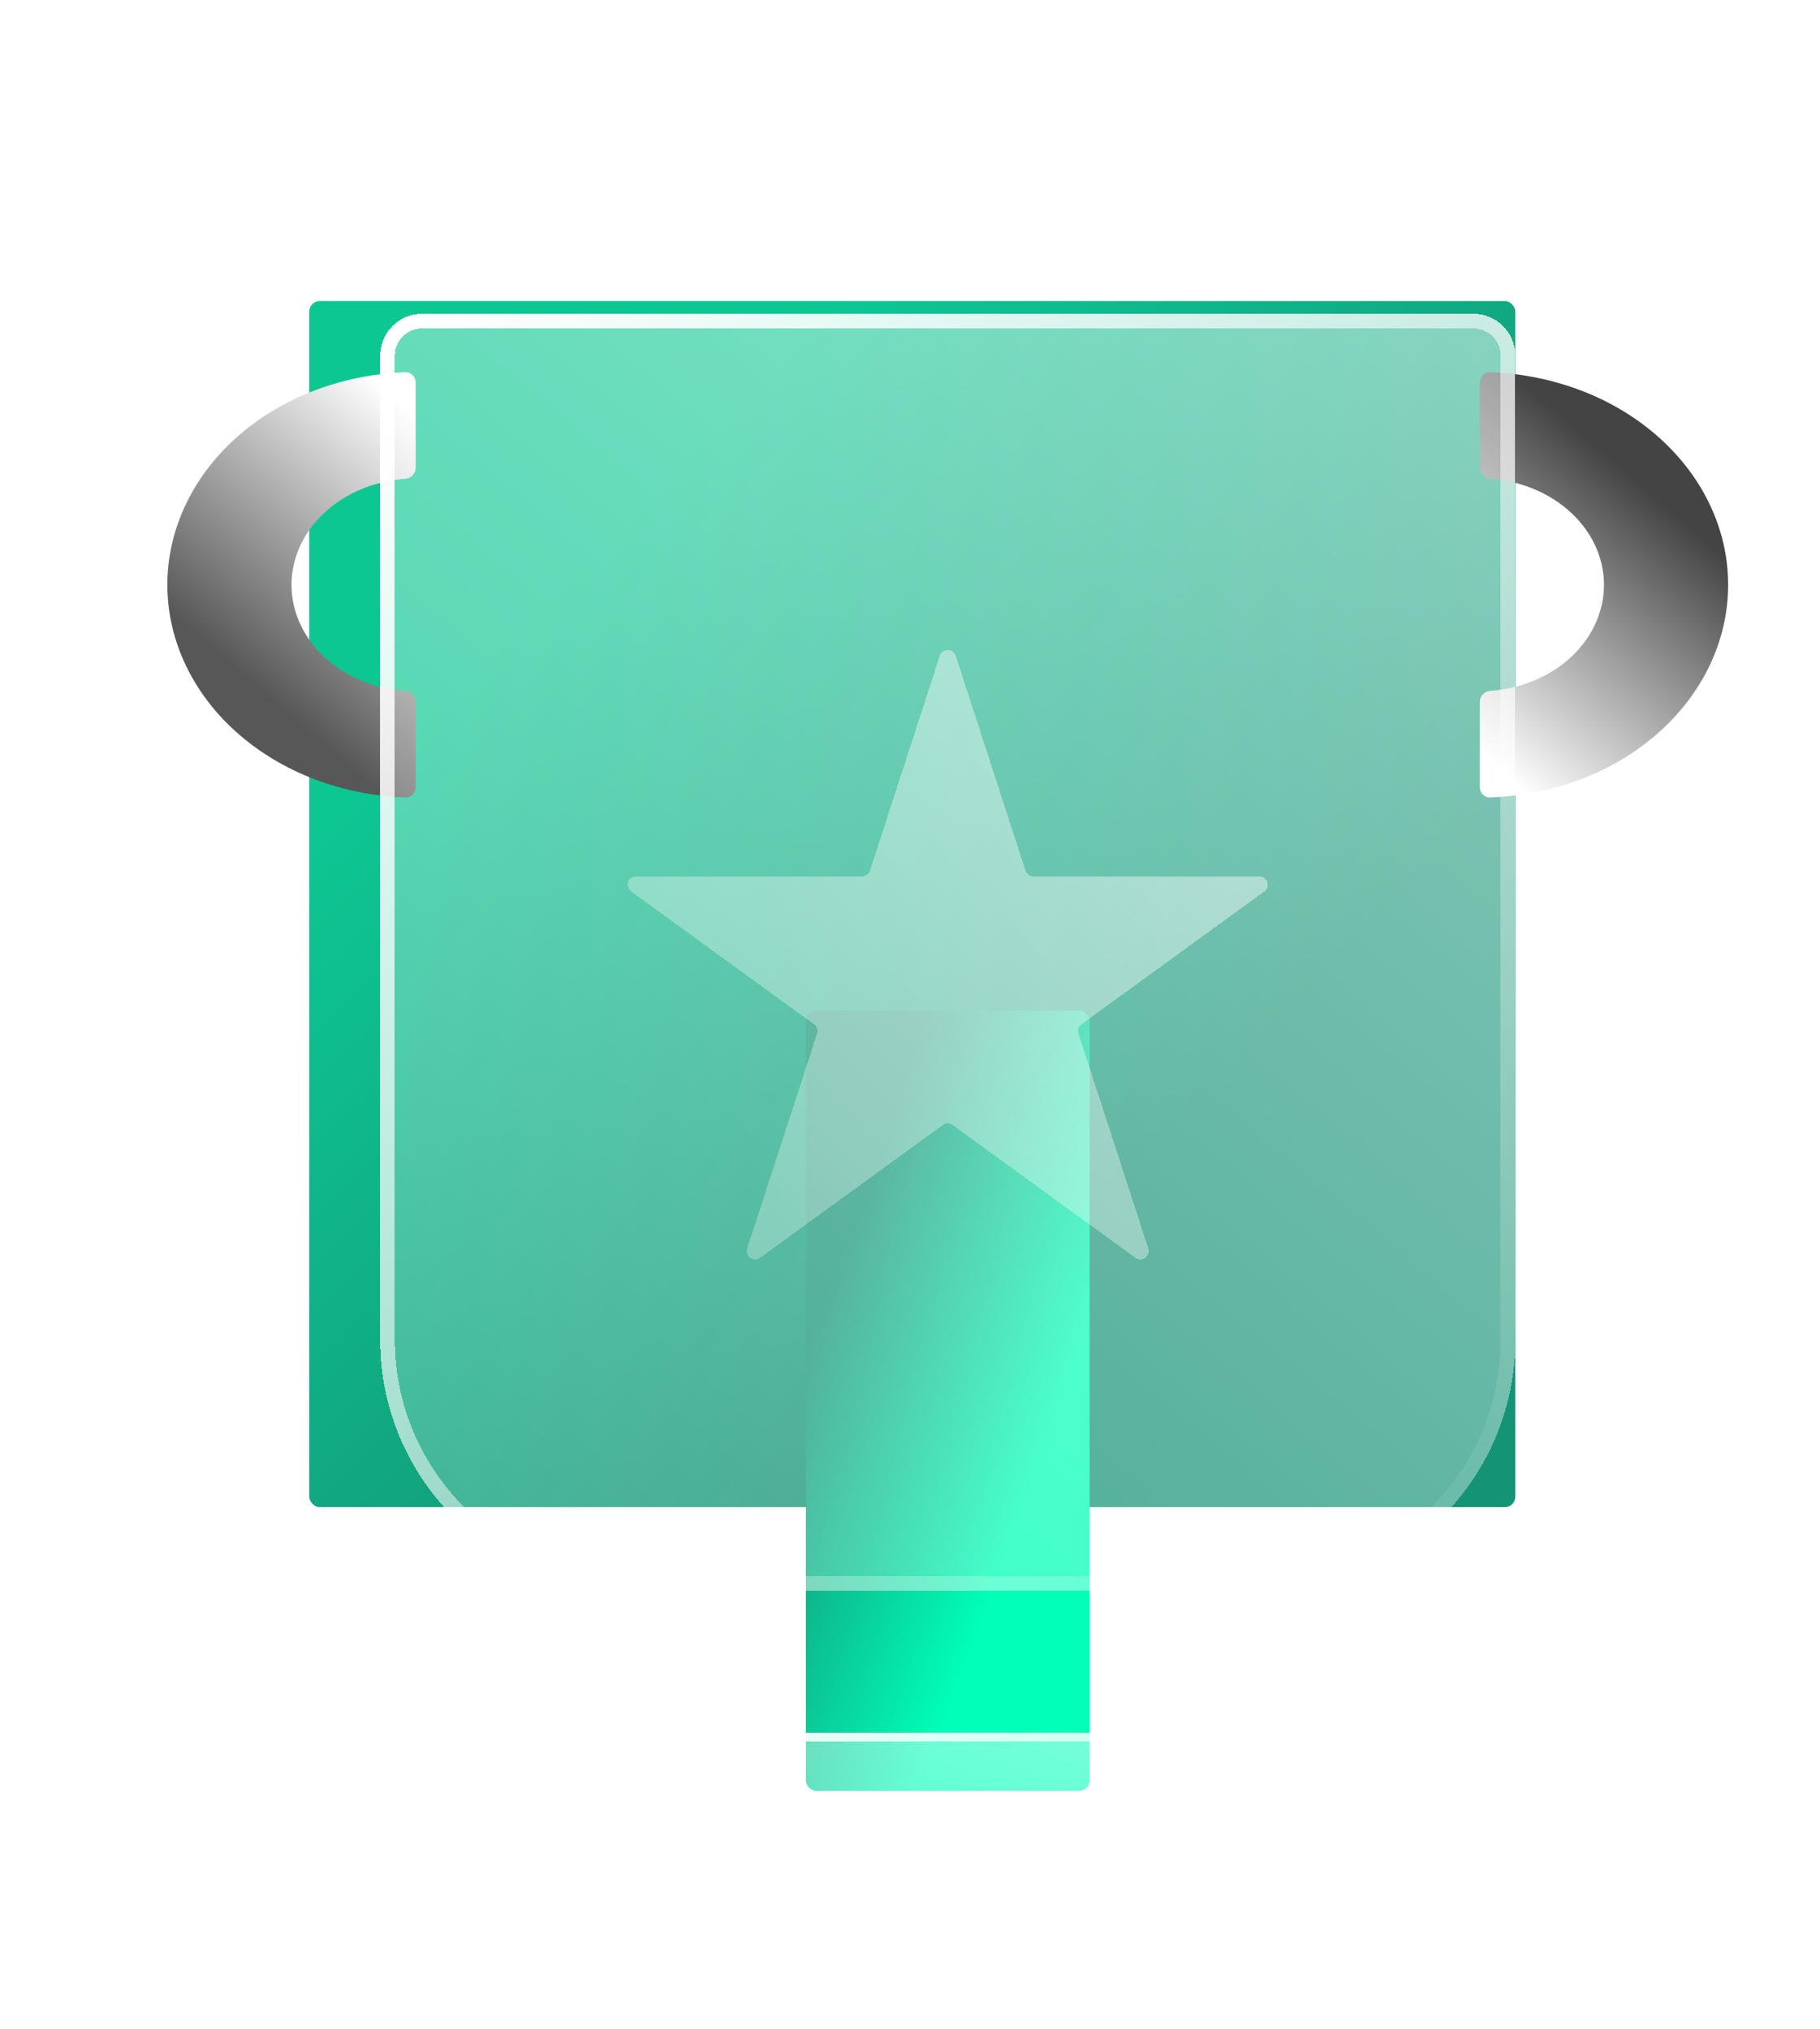 <svg width="87" height="97" viewBox="0 0 87 97" fill="none" xmlns="http://www.w3.org/2000/svg">
<g filter="url(#filter0_f_16_68)">
<rect x="14.783" y="14.391" width="57.652" height="57.652" rx="0.5" fill="url(#paint0_linear_16_68)"/>
</g>
<path d="M19.87 18.283C19.87 18.006 19.646 17.782 19.37 17.792C17.982 17.842 16.613 18.101 15.327 18.557C13.887 19.068 12.579 19.818 11.476 20.762C10.374 21.707 9.5 22.829 8.904 24.063C8.307 25.297 8 26.62 8 27.956C8 29.293 8.307 30.616 8.904 31.85C9.5 33.084 10.374 34.206 11.476 35.151C12.579 36.095 13.887 36.845 15.327 37.356C16.613 37.812 17.982 38.071 19.37 38.121C19.646 38.131 19.87 37.907 19.87 37.63L19.87 33.544C19.87 33.267 19.645 33.045 19.37 33.025C18.762 32.981 18.164 32.857 17.598 32.656C16.878 32.401 16.224 32.026 15.673 31.553C15.122 31.081 14.685 30.52 14.386 29.903C14.088 29.286 13.935 28.625 13.935 27.956C13.935 27.288 14.088 26.627 14.386 26.01C14.685 25.393 15.122 24.832 15.673 24.36C16.224 23.887 16.878 23.512 17.598 23.257C18.164 23.056 18.762 22.932 19.37 22.888C19.645 22.868 19.87 22.646 19.87 22.37L19.87 18.283Z" fill="url(#paint1_linear_16_68)"/>
<path d="M70.739 37.63C70.739 37.907 70.963 38.131 71.239 38.121C72.627 38.071 73.996 37.813 75.281 37.356C76.722 36.845 78.03 36.095 79.132 35.151C80.234 34.206 81.109 33.084 81.705 31.85C82.302 30.616 82.609 29.293 82.609 27.956C82.609 26.62 82.302 25.297 81.705 24.063C81.109 22.829 80.234 21.707 79.132 20.762C78.03 19.818 76.722 19.068 75.281 18.557C73.996 18.101 72.627 17.842 71.239 17.792C70.963 17.782 70.739 18.006 70.739 18.283L70.739 22.37C70.739 22.646 70.963 22.868 71.239 22.888C71.847 22.932 72.445 23.056 73.01 23.257C73.73 23.512 74.385 23.887 74.936 24.36C75.487 24.832 75.924 25.393 76.222 26.01C76.52 26.627 76.674 27.288 76.674 27.956C76.674 28.625 76.52 29.286 76.222 29.903C75.924 30.52 75.487 31.081 74.936 31.554C74.385 32.026 73.73 32.401 73.01 32.656C72.445 32.857 71.847 32.981 71.239 33.025C70.963 33.045 70.739 33.267 70.739 33.544L70.739 37.63Z" fill="url(#paint2_linear_16_68)"/>
<rect x="38.522" y="48.304" width="13.565" height="37.304" rx="0.5" fill="url(#paint3_linear_16_68)"/>
<g filter="url(#filter1_bd_16_68)">
<rect x="28.348" y="78.826" width="33.913" height="10.174" rx="5.087" fill="url(#paint4_linear_16_68)" shape-rendering="crispEdges"/>
<rect x="28.548" y="79.026" width="33.513" height="9.774" rx="4.887" stroke="url(#paint5_linear_16_68)" stroke-width="0.4" shape-rendering="crispEdges"/>
</g>
<g filter="url(#filter2_bd_16_68)">
<path d="M18.174 13C18.174 11.895 19.069 11 20.174 11H70.435C71.539 11 72.435 11.895 72.435 13V60.044C72.435 66.671 67.062 72.043 60.435 72.043H30.174C23.547 72.043 18.174 66.671 18.174 60.044V13Z" fill="url(#paint6_linear_16_68)" shape-rendering="crispEdges"/>
<path d="M18.524 13C18.524 12.089 19.263 11.35 20.174 11.35H70.435C71.346 11.35 72.085 12.089 72.085 13V60.044C72.085 66.478 66.869 71.694 60.435 71.694H30.174C23.74 71.694 18.524 66.478 18.524 60.044V13Z" stroke="url(#paint7_linear_16_68)" stroke-width="0.7" shape-rendering="crispEdges"/>
</g>
<g filter="url(#filter3_di_16_68)">
<path d="M44.924 22.345C45.044 21.976 45.565 21.976 45.685 22.345L49.022 32.614C49.075 32.779 49.229 32.891 49.402 32.891L60.2 32.891C60.587 32.891 60.748 33.386 60.435 33.614L51.699 39.961C51.559 40.063 51.5 40.243 51.554 40.408L54.891 50.678C55.011 51.046 54.589 51.353 54.275 51.125L45.539 44.778C45.399 44.676 45.209 44.676 45.069 44.778L36.334 51.125C36.02 51.353 35.598 51.046 35.718 50.678L39.055 40.408C39.108 40.243 39.05 40.063 38.909 39.961L30.174 33.614C29.86 33.386 30.021 32.891 30.409 32.891L41.207 32.891C41.38 32.891 41.534 32.779 41.587 32.614L44.924 22.345Z" fill="url(#paint8_linear_16_68)" shape-rendering="crispEdges"/>
</g>
<defs>
<filter id="filter0_f_16_68" x="0.783" y="0.391" width="85.652" height="85.652" filterUnits="userSpaceOnUse" color-interpolation-filters="sRGB">
<feFlood flood-opacity="0" result="BackgroundImageFix"/>
<feBlend mode="normal" in="SourceGraphic" in2="BackgroundImageFix" result="shape"/>
<feGaussianBlur stdDeviation="7" result="effect1_foregroundBlur_16_68"/>
</filter>
<filter id="filter1_bd_16_68" x="24.348" y="74.826" width="41.913" height="22.174" filterUnits="userSpaceOnUse" color-interpolation-filters="sRGB">
<feFlood flood-opacity="0" result="BackgroundImageFix"/>
<feGaussianBlur in="BackgroundImageFix" stdDeviation="2"/>
<feComposite in2="SourceAlpha" operator="in" result="effect1_backgroundBlur_16_68"/>
<feColorMatrix in="SourceAlpha" type="matrix" values="0 0 0 0 0 0 0 0 0 0 0 0 0 0 0 0 0 0 127 0" result="hardAlpha"/>
<feOffset dy="4"/>
<feGaussianBlur stdDeviation="2"/>
<feComposite in2="hardAlpha" operator="out"/>
<feColorMatrix type="matrix" values="0 0 0 0 0 0 0 0 0 0 0 0 0 0 0 0 0 0 0.25 0"/>
<feBlend mode="normal" in2="effect1_backgroundBlur_16_68" result="effect2_dropShadow_16_68"/>
<feBlend mode="normal" in="SourceGraphic" in2="effect2_dropShadow_16_68" result="shape"/>
</filter>
<filter id="filter2_bd_16_68" x="14.174" y="7" width="62.261" height="73.043" filterUnits="userSpaceOnUse" color-interpolation-filters="sRGB">
<feFlood flood-opacity="0" result="BackgroundImageFix"/>
<feGaussianBlur in="BackgroundImageFix" stdDeviation="2"/>
<feComposite in2="SourceAlpha" operator="in" result="effect1_backgroundBlur_16_68"/>
<feColorMatrix in="SourceAlpha" type="matrix" values="0 0 0 0 0 0 0 0 0 0 0 0 0 0 0 0 0 0 127 0" result="hardAlpha"/>
<feOffset dy="4"/>
<feGaussianBlur stdDeviation="2"/>
<feComposite in2="hardAlpha" operator="out"/>
<feColorMatrix type="matrix" values="0 0 0 0 0 0 0 0 0 0 0 0 0 0 0 0 0 0 0.25 0"/>
<feBlend mode="normal" in2="effect1_backgroundBlur_16_68" result="effect2_dropShadow_16_68"/>
<feBlend mode="normal" in="SourceGraphic" in2="effect2_dropShadow_16_68" result="shape"/>
</filter>
<filter id="filter3_di_16_68" x="25.308" y="18.368" width="39.993" height="38.535" filterUnits="userSpaceOnUse" color-interpolation-filters="sRGB">
<feFlood flood-opacity="0" result="BackgroundImageFix"/>
<feColorMatrix in="SourceAlpha" type="matrix" values="0 0 0 0 0 0 0 0 0 0 0 0 0 0 0 0 0 0 127 0" result="hardAlpha"/>
<feOffset dy="1"/>
<feGaussianBlur stdDeviation="2.35"/>
<feComposite in2="hardAlpha" operator="out"/>
<feColorMatrix type="matrix" values="0 0 0 0 0 0 0 0 0 0 0 0 0 0 0 0 0 0 0.25 0"/>
<feBlend mode="normal" in2="BackgroundImageFix" result="effect1_dropShadow_16_68"/>
<feBlend mode="normal" in="SourceGraphic" in2="effect1_dropShadow_16_68" result="shape"/>
<feColorMatrix in="SourceAlpha" type="matrix" values="0 0 0 0 0 0 0 0 0 0 0 0 0 0 0 0 0 0 127 0" result="hardAlpha"/>
<feOffset dy="8"/>
<feGaussianBlur stdDeviation="2"/>
<feComposite in2="hardAlpha" operator="arithmetic" k2="-1" k3="1"/>
<feColorMatrix type="matrix" values="0 0 0 0 1 0 0 0 0 1 0 0 0 0 1 0 0 0 0.25 0"/>
<feBlend mode="normal" in2="shape" result="effect2_innerShadow_16_68"/>
</filter>
<linearGradient id="paint0_linear_16_68" x1="14.783" y1="14.391" x2="72.435" y2="72.043" gradientUnits="userSpaceOnUse">
<stop offset="0.22" stop-color="#0DC793"/>
<stop offset="0.7" stop-color="#149375"/>
</linearGradient>
<linearGradient id="paint1_linear_16_68" x1="8" y1="38.13" x2="28.108" y2="14.671" gradientUnits="userSpaceOnUse">
<stop offset="0.22" stop-color="#575757"/>
<stop offset="0.7" stop-color="white"/>
</linearGradient>
<linearGradient id="paint2_linear_16_68" x1="82.609" y1="17.783" x2="62.5" y2="41.242" gradientUnits="userSpaceOnUse">
<stop offset="0.22" stop-color="#444444"/>
<stop offset="0.7" stop-color="white"/>
</linearGradient>
<linearGradient id="paint3_linear_16_68" x1="38.522" y1="48.304" x2="62.484" y2="57.018" gradientUnits="userSpaceOnUse">
<stop offset="0.22" stop-color="#149475"/>
<stop offset="0.7" stop-color="#00FFB7"/>
</linearGradient>
<linearGradient id="paint4_linear_16_68" x1="23.261" y1="90.017" x2="29.949" y2="68.692" gradientUnits="userSpaceOnUse">
<stop stop-color="white" stop-opacity="0.2"/>
<stop offset="1" stop-color="white" stop-opacity="0.5"/>
</linearGradient>
<linearGradient id="paint5_linear_16_68" x1="58.87" y1="90.017" x2="54.474" y2="72.518" gradientUnits="userSpaceOnUse">
<stop stop-color="white" stop-opacity="0"/>
<stop offset="1" stop-color="white"/>
</linearGradient>
<linearGradient id="paint6_linear_16_68" x1="28.725" y1="77.13" x2="79.265" y2="16.714" gradientUnits="userSpaceOnUse">
<stop stop-color="white" stop-opacity="0.2"/>
<stop offset="1" stop-color="white" stop-opacity="0.5"/>
</linearGradient>
<linearGradient id="paint7_linear_16_68" x1="67.009" y1="78.148" x2="11.3" y2="19" gradientUnits="userSpaceOnUse">
<stop stop-color="white" stop-opacity="0"/>
<stop offset="1" stop-color="white"/>
</linearGradient>
<linearGradient id="paint8_linear_16_68" x1="23.261" y1="58.478" x2="62.261" y2="21.174" gradientUnits="userSpaceOnUse">
<stop stop-color="white" stop-opacity="0.2"/>
<stop offset="1" stop-color="white" stop-opacity="0.5"/>
</linearGradient>
</defs>
</svg>
